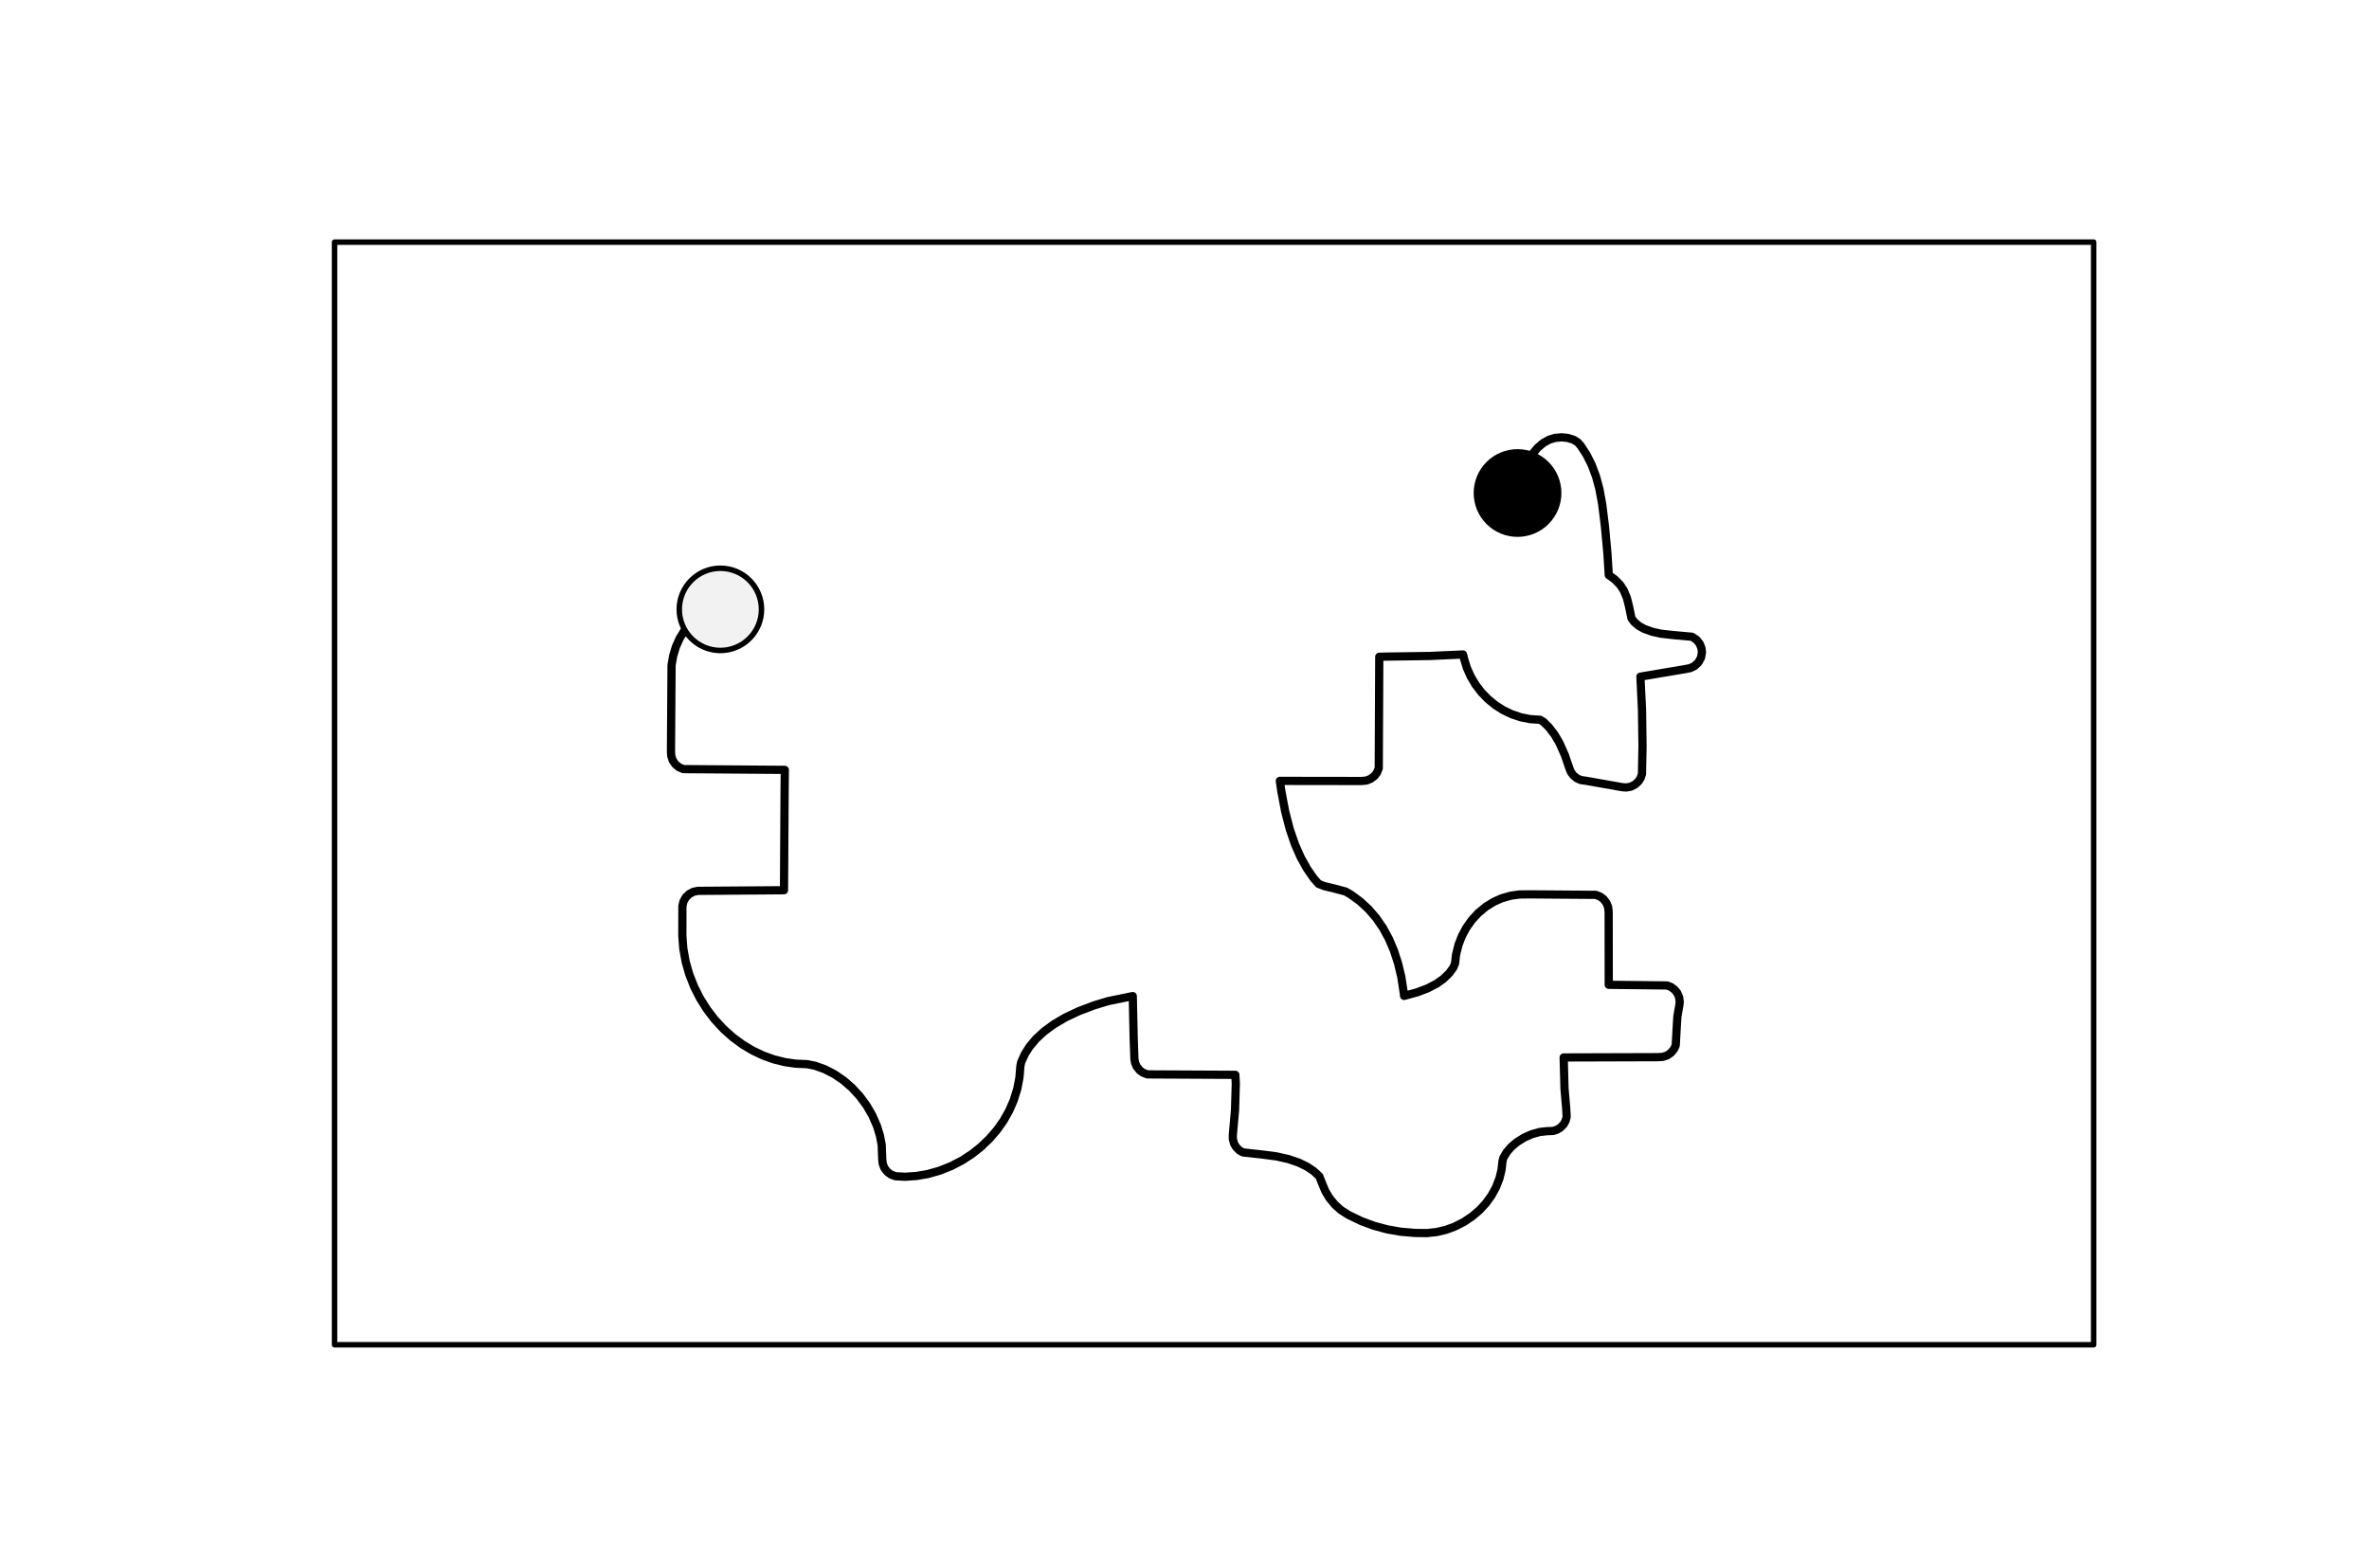 <?xml version="1.0" encoding="utf-8" standalone="no"?>
<!DOCTYPE svg PUBLIC "-//W3C//DTD SVG 1.1//EN"
  "http://www.w3.org/Graphics/SVG/1.1/DTD/svg11.dtd">
<!-- Created with matplotlib (http://matplotlib.org/) -->
<svg height="286pt" version="1.1" viewBox="0 0 432 286" width="432pt" xmlns="http://www.w3.org/2000/svg" xmlns:xlink="http://www.w3.org/1999/xlink">
 <defs>
  <style type="text/css">
*{stroke-linecap:butt;stroke-linejoin:round;}
  </style>
 </defs>
 <g id="figure_1">
  <g id="patch_1">
   <path d="M 0 286.56 
L 432 286.56 
L 432 0 
L 0 0 
z
" style="fill:#ffffff;"/>
  </g>
  <g id="axes_1">
   <g id="patch_2">
    <path clip-path="url(#p98d6240cf1)" d="M 61.006 245.268 
L 381.794 245.268 
L 381.794 44.158 
L 61.006 44.158 
z
" style="fill:none;stroke:#000000;stroke-linejoin:miter;"/>
   </g>
   <g id="line2d_1">
    <path clip-path="url(#p98d6240cf1)" d="M 276.731 89.92 
L 277.158 87.7 
L 277.775 85.845 
L 278.504 84.28 
L 279.352 82.92 
L 280.388 81.673 
L 281.422 80.796 
L 282.486 80.202 
L 283.541 79.873 
L 284.767 79.76 
L 285.871 79.87 
L 286.941 80.198 
L 287.672 80.65 
L 288.245 81.275 
L 289.319 82.93 
L 290.259 84.804 
L 291.038 86.883 
L 291.65 89.144 
L 292.166 91.934 
L 292.68 96.097 
L 293.129 101.022 
L 293.369 104.89 
L 294.469 105.68 
L 295.417 106.649 
L 296.098 107.68 
L 296.67 109.045 
L 297.061 110.599 
L 297.505 112.757 
L 298.021 113.447 
L 298.866 114.164 
L 299.836 114.7 
L 301.329 115.235 
L 302.895 115.578 
L 304.978 115.815 
L 308.538 116.135 
L 309.361 116.674 
L 309.971 117.444 
L 310.278 118.248 
L 310.359 118.982 
L 310.187 119.95 
L 309.715 120.813 
L 308.996 121.483 
L 308.219 121.853 
L 307.264 122.045 
L 299.137 123.412 
L 299.428 129.45 
L 299.521 136.112 
L 299.422 141.166 
L 299.193 141.868 
L 298.804 142.495 
L 298.173 143.08 
L 297.407 143.472 
L 296.561 143.628 
L 295.819 143.572 
L 289.256 142.408 
L 288.281 142.272 
L 287.603 141.981 
L 286.93 141.444 
L 286.49 140.853 
L 286.201 140.171 
L 285.358 137.722 
L 284.358 135.472 
L 283.483 133.983 
L 282.434 132.613 
L 281.467 131.663 
L 280.853 131.281 
L 279.007 131.156 
L 277.314 130.818 
L 275.678 130.27 
L 274.121 129.524 
L 272.666 128.595 
L 271.332 127.5 
L 270.133 126.258 
L 269.085 124.886 
L 268.202 123.403 
L 267.499 121.826 
L 266.99 120.177 
L 266.787 119.368 
L 260.625 119.645 
L 252.853 119.754 
L 251.519 119.784 
L 251.422 140.134 
L 251.095 140.93 
L 250.648 141.518 
L 249.966 142.042 
L 249.167 142.36 
L 248.309 142.444 
L 233.385 142.423 
L 233.669 144.37 
L 234.36 148.006 
L 235.195 151.23 
L 236.157 154.03 
L 237.205 156.398 
L 238.347 158.444 
L 239.544 160.176 
L 240.451 161.207 
L 241.469 161.611 
L 243.149 162.011 
L 245.359 162.599 
L 246.348 163.167 
L 248.038 164.407 
L 249.575 165.833 
L 250.943 167.421 
L 252.2 169.251 
L 253.262 171.2 
L 254.182 173.356 
L 254.946 175.701 
L 255.542 178.222 
L 255.992 181.148 
L 256.045 181.639 
L 258.424 180.989 
L 260.384 180.244 
L 262.025 179.373 
L 263.23 178.516 
L 264.288 177.481 
L 265.011 176.483 
L 265.337 175.71 
L 265.521 174.117 
L 265.964 172.322 
L 266.589 170.713 
L 267.407 169.192 
L 268.408 167.786 
L 269.578 166.518 
L 270.904 165.413 
L 272.368 164.498 
L 273.83 163.841 
L 275.488 163.363 
L 277.075 163.143 
L 278.929 163.12 
L 291.014 163.21 
L 291.812 163.532 
L 292.402 163.975 
L 292.932 164.652 
L 293.256 165.449 
L 293.347 166.304 
L 293.363 179.616 
L 303.997 179.735 
L 304.686 179.998 
L 305.381 180.506 
L 305.846 181.079 
L 306.194 181.867 
L 306.308 182.72 
L 306.223 183.43 
L 305.882 185.371 
L 305.738 187.71 
L 305.581 190.648 
L 305.282 191.323 
L 304.74 191.991 
L 304.036 192.485 
L 303.221 192.759 
L 302.238 192.815 
L 285.143 192.867 
L 285.295 198.539 
L 285.602 202.103 
L 285.688 203.708 
L 285.493 204.42 
L 285.136 205.066 
L 284.533 205.68 
L 283.899 206.058 
L 283.193 206.276 
L 282.089 206.313 
L 280.742 206.467 
L 279.319 206.871 
L 277.966 207.468 
L 276.606 208.316 
L 275.573 209.194 
L 274.767 210.126 
L 274.14 211.187 
L 273.989 211.776 
L 273.812 213.369 
L 273.432 214.926 
L 272.808 216.535 
L 271.98 218.05 
L 270.969 219.449 
L 269.797 220.716 
L 268.484 221.836 
L 266.949 222.868 
L 265.302 223.708 
L 263.682 224.305 
L 262.002 224.706 
L 260.164 224.902 
L 257.974 224.871 
L 255.393 224.646 
L 252.964 224.218 
L 250.581 223.579 
L 248.268 222.723 
L 245.932 221.599 
L 244.578 220.742 
L 243.469 219.763 
L 242.448 218.529 
L 241.686 217.261 
L 241.069 215.782 
L 240.582 214.547 
L 239.592 213.622 
L 238.367 212.792 
L 236.815 212.036 
L 234.948 211.401 
L 232.782 210.914 
L 230.214 210.576 
L 226.65 210.183 
L 226.01 209.815 
L 225.405 209.203 
L 225.034 208.565 
L 224.816 207.732 
L 224.813 207.015 
L 225.213 202.471 
L 225.356 197.662 
L 225.269 196.036 
L 209.227 195.956 
L 208.426 195.642 
L 207.83 195.207 
L 207.292 194.536 
L 206.994 193.861 
L 206.866 193.143 
L 206.731 189.199 
L 206.567 181.675 
L 206.445 181.696 
L 202.095 182.588 
L 199.511 183.369 
L 196.742 184.416 
L 194.288 185.574 
L 192.162 186.825 
L 190.374 188.14 
L 188.927 189.481 
L 187.74 190.899 
L 186.883 192.254 
L 186.223 193.714 
L 186.072 194.43 
L 185.906 196.519 
L 185.511 198.578 
L 184.85 200.697 
L 184.01 202.618 
L 182.975 204.441 
L 181.762 206.151 
L 180.389 207.736 
L 178.872 209.183 
L 177.228 210.484 
L 175.471 211.628 
L 173.504 212.657 
L 171.328 213.526 
L 169.191 214.128 
L 167.125 214.485 
L 165.034 214.624 
L 163.309 214.533 
L 162.5 214.24 
L 161.808 213.728 
L 161.28 213.049 
L 160.969 212.247 
L 160.887 211.514 
L 160.781 208.805 
L 160.457 207.11 
L 159.911 205.343 
L 159.07 203.422 
L 158.016 201.61 
L 156.771 199.924 
L 155.35 198.383 
L 153.862 197.087 
L 152.132 195.904 
L 150.376 195.004 
L 148.635 194.38 
L 147.19 194.09 
L 145.095 194 
L 143.142 193.718 
L 141.107 193.212 
L 139.135 192.503 
L 137.241 191.603 
L 135.442 190.526 
L 133.652 189.212 
L 131.906 187.65 
L 130.317 185.928 
L 128.894 184.065 
L 127.649 182.081 
L 126.589 179.99 
L 125.687 177.694 
L 125.044 175.441 
L 124.606 173.014 
L 124.429 170.677 
L 124.439 165.247 
L 124.639 164.41 
L 125.062 163.661 
L 125.68 163.062 
L 126.437 162.653 
L 127.278 162.479 
L 129.375 162.467 
L 142.965 162.365 
L 143.076 144.225 
L 143.115 140.414 
L 124.616 140.277 
L 123.824 139.939 
L 123.162 139.39 
L 122.673 138.682 
L 122.408 137.864 
L 122.356 137.004 
L 122.461 121.329 
L 122.753 119.628 
L 123.251 117.975 
L 123.955 116.399 
L 124.862 114.943 
L 125.91 113.731 
L 127.036 112.771 
L 128.298 112.001 
L 129.554 111.49 
L 130.876 111.193 
L 131.367 111.141 
L 131.367 111.141 
" style="fill:none;stroke:#000000;stroke-linecap:square;stroke-width:1.5;"/>
   </g>
   <g id="line2d_2">
    <path clip-path="url(#p98d6240cf1)" d="M 131.367 111.141 
" style="fill:none;stroke:#1f77b4;stroke-linecap:square;stroke-width:1.5;"/>
    <defs>
     <path d="M 0 7.5 
C 1.989 7.5 3.897 6.71 5.303 5.303 
C 6.71 3.897 7.5 1.989 7.5 0 
C 7.5 -1.989 6.71 -3.897 5.303 -5.303 
C 3.897 -6.71 1.989 -7.5 0 -7.5 
C -1.989 -7.5 -3.897 -6.71 -5.303 -5.303 
C -6.71 -3.897 -7.5 -1.989 -7.5 0 
C -7.5 1.989 -6.71 3.897 -5.303 5.303 
C -3.897 6.71 -1.989 7.5 0 7.5 
z
" id="mf9dd963844" style="stroke:#000000;"/>
    </defs>
    <g clip-path="url(#p98d6240cf1)">
     <use style="fill:#f2f2f2;stroke:#000000;" x="131.367" xlink:href="#mf9dd963844" y="111.141"/>
    </g>
   </g>
   <g id="line2d_3">
    <path clip-path="url(#p98d6240cf1)" d="M 276.731 89.92 
" style="fill:none;stroke:#ff7f0e;stroke-linecap:square;stroke-width:1.5;"/>
    <defs>
     <path d="M 0 7.5 
C 1.989 7.5 3.897 6.71 5.303 5.303 
C 6.71 3.897 7.5 1.989 7.5 0 
C 7.5 -1.989 6.71 -3.897 5.303 -5.303 
C 3.897 -6.71 1.989 -7.5 0 -7.5 
C -1.989 -7.5 -3.897 -6.71 -5.303 -5.303 
C -6.71 -3.897 -7.5 -1.989 -7.5 0 
C -7.5 1.989 -6.71 3.897 -5.303 5.303 
C -3.897 6.71 -1.989 7.5 0 7.5 
z
" id="m213e4efb55" style="stroke:#000000;"/>
    </defs>
    <g clip-path="url(#p98d6240cf1)">
     <use style="stroke:#000000;" x="276.731" xlink:href="#m213e4efb55" y="89.92"/>
    </g>
   </g>
  </g>
 </g>
 <defs>
  <clipPath id="p98d6240cf1">
   <rect height="220.651" width="334.8" x="54" y="34.387"/>
  </clipPath>
 </defs>
</svg>
